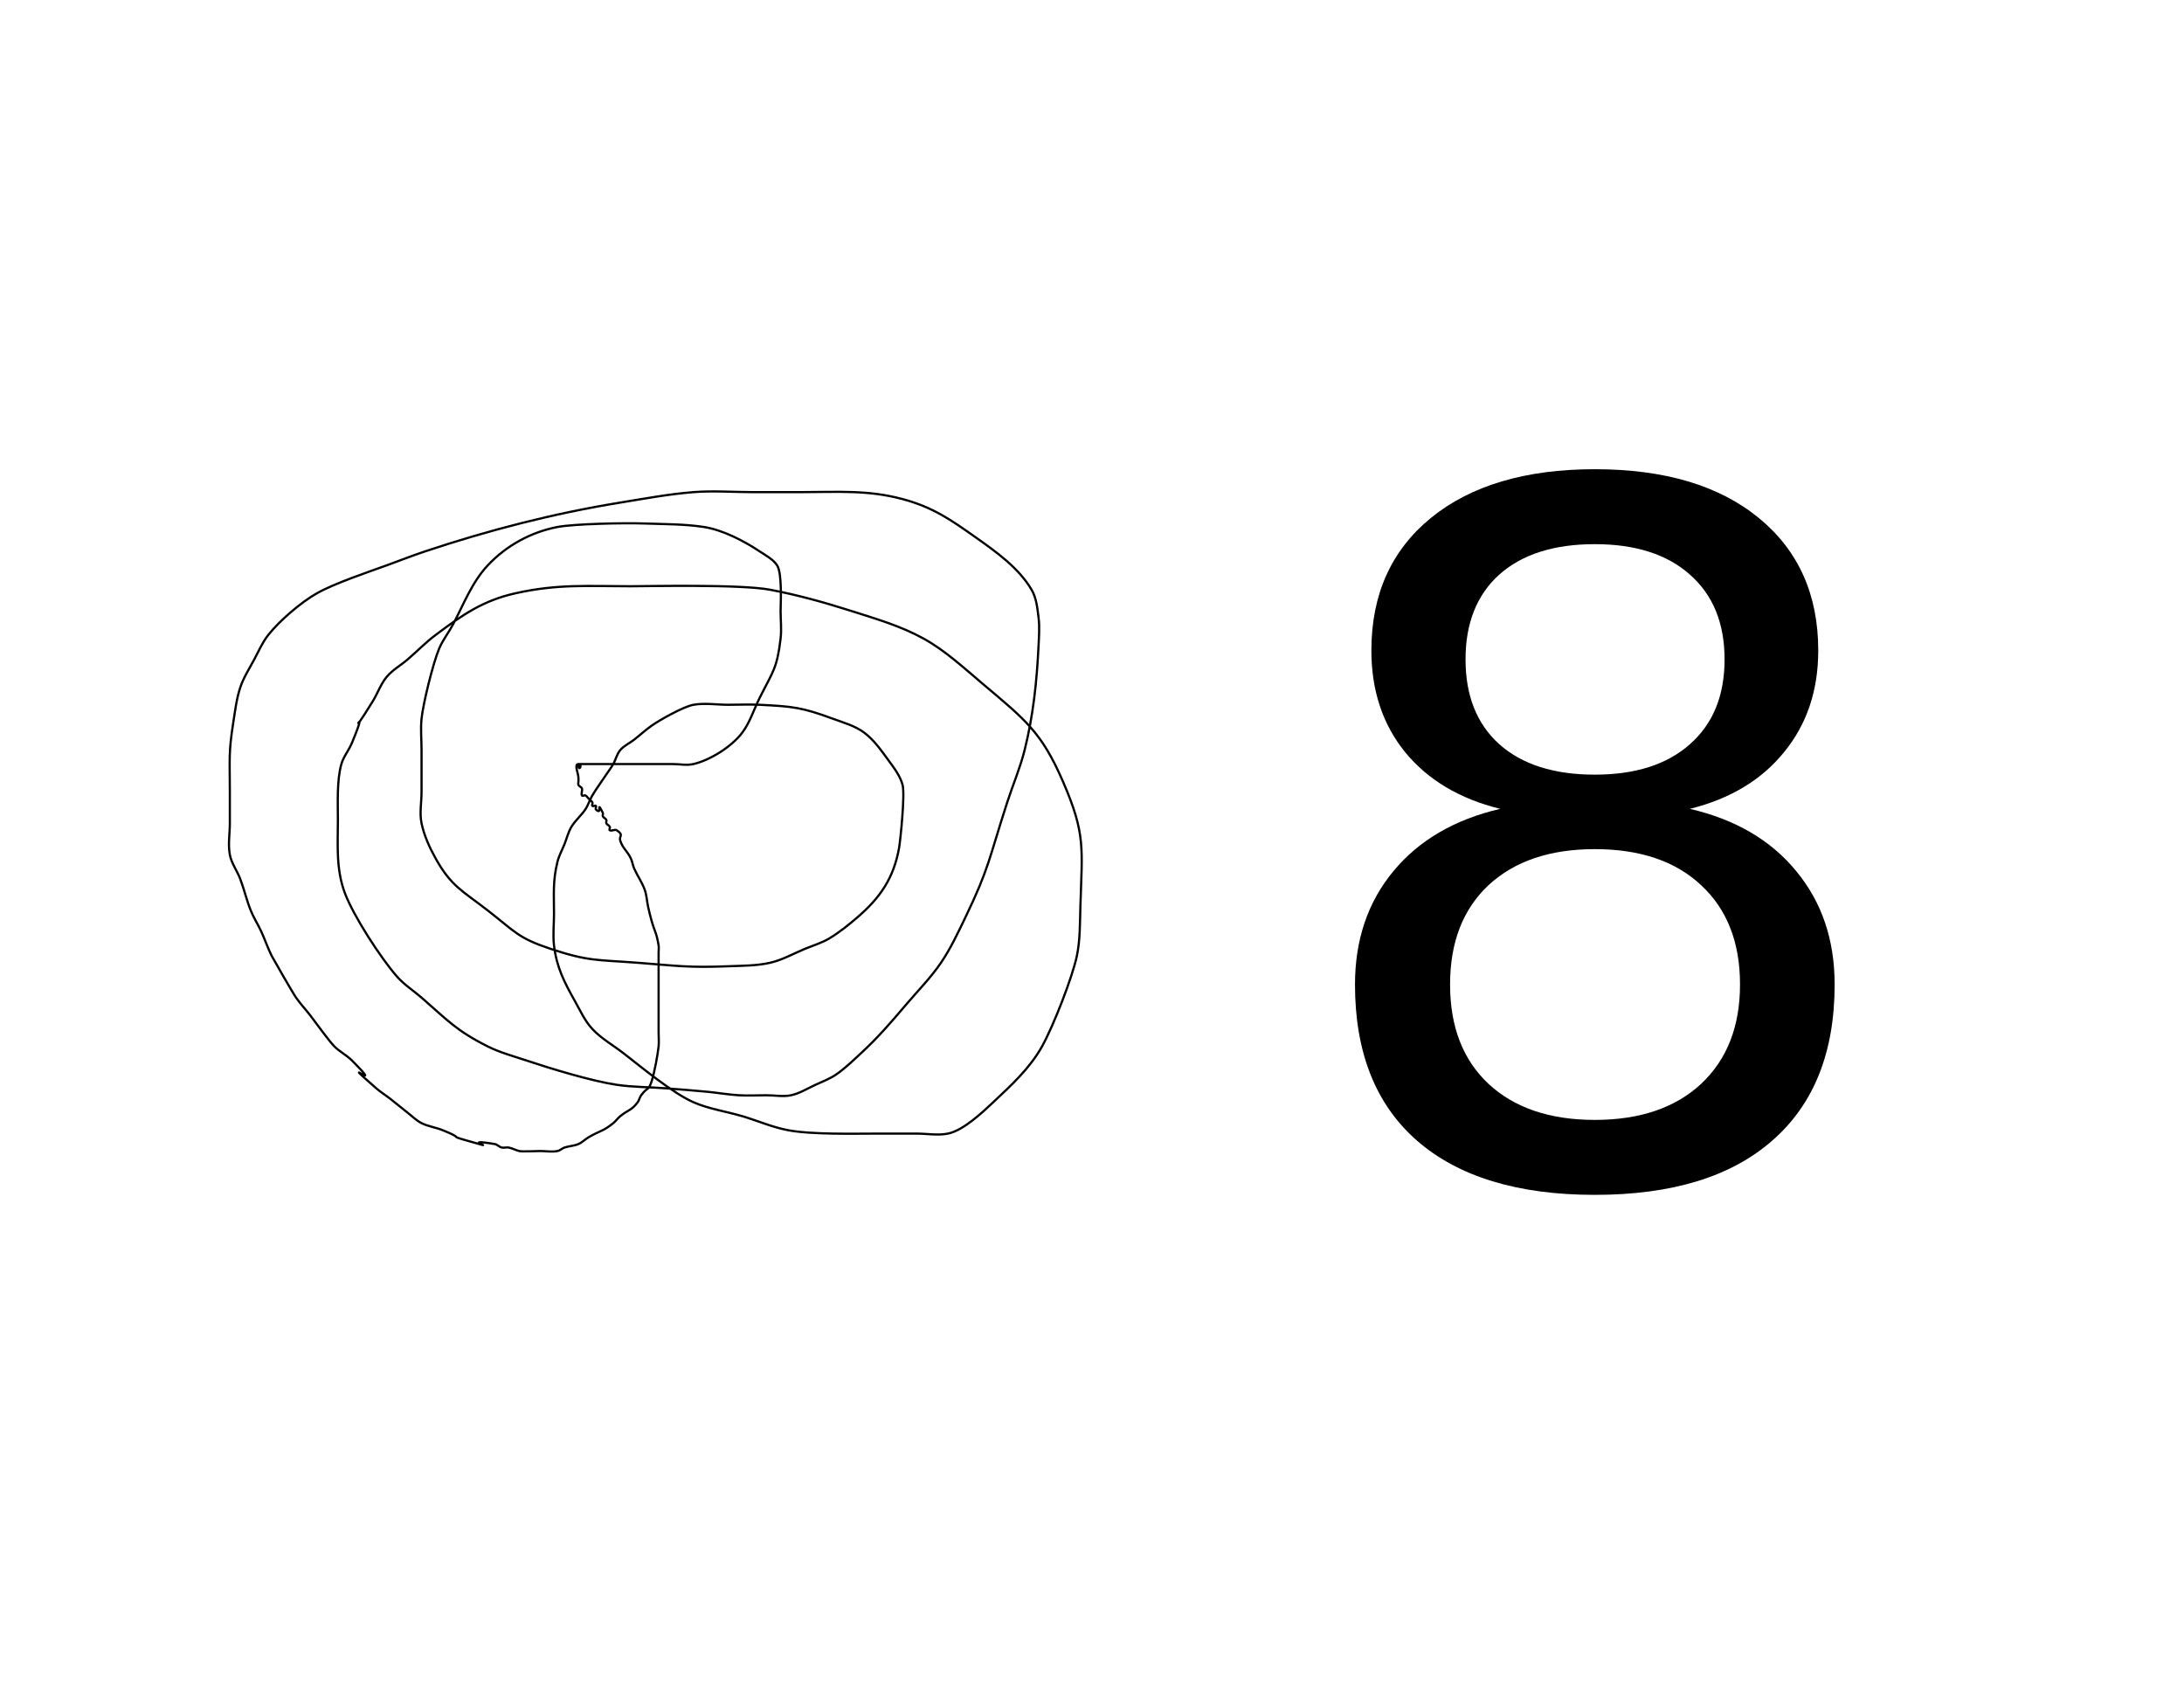 <?xml version="1.0" encoding="UTF-8" standalone="no"?>
<!-- Created with Inkscape (http://www.inkscape.org/) -->

<svg
   xmlns:osb="http://www.openswatchbook.org/uri/2009/osb"
   xmlns:dc="http://purl.org/dc/elements/1.1/"
   xmlns:cc="http://creativecommons.org/ns#"
   xmlns:rdf="http://www.w3.org/1999/02/22-rdf-syntax-ns#"
   xmlns:svg="http://www.w3.org/2000/svg"
   xmlns="http://www.w3.org/2000/svg"
   xmlns:sodipodi="http://sodipodi.sourceforge.net/DTD/sodipodi-0.dtd"
   xmlns:inkscape="http://www.inkscape.org/namespaces/inkscape"
   width="11in"
   height="8.5in"
   viewBox="0 0 990 765"
   id="svg6466"
   version="1.1"
   inkscape:version="0.91 r13725"
   sodipodi:docname="05_02_FillRules.svg">
  <defs
     id="defs6468">
    <linearGradient
       id="brown"
       osb:paint="solid">
      <stop
         style="stop-color:#560000;stop-opacity:1;"
         offset="0"
         id="stop7018" />
    </linearGradient>
  </defs>
  <sodipodi:namedview
     id="base"
     pagecolor="#ffffff"
     bordercolor="#666666"
     borderopacity="1.0"
     inkscape:pageopacity="0.0"
     inkscape:pageshadow="2"
     inkscape:zoom="0.71372549"
     inkscape:cx="495"
     inkscape:cy="382.5"
     inkscape:document-units="px"
     inkscape:current-layer="layer1"
     showgrid="false"
     inkscape:window-width="1360"
     inkscape:window-height="745"
     inkscape:window-x="-8"
     inkscape:window-y="-8"
     inkscape:window-maximized="1"
     units="in" />
  <g
     inkscape:label="Layer 1"
     inkscape:groupmode="layer"
     id="layer1"
     transform="translate(0,-287.362)">
    <g
       style="font-style:normal;font-weight:normal;font-size:40px;line-height:125%;font-family:sans-serif;letter-spacing:0px;word-spacing:0px;fill:#000000;fill-opacity:1;stroke:none;stroke-width:1px;stroke-linecap:butt;stroke-linejoin:miter;stroke-opacity:1"
       id="text7034" />
    <path
       style="fill:none;fill-opacity:1;fill-rule:evenodd;stroke:#000000;stroke-width:1px;stroke-linecap:butt;stroke-linejoin:miter;stroke-opacity:1"
       d="m 262.191,633.662 c 14.221,0 28.442,0 42.663,0 3.16,0 6.401,0.711 9.481,0 7.706,-1.778 17.479,-8.031 22.122,-14.221 3.533,-4.711 5.267,-10.534 7.901,-15.801 5.995,-11.991 7.872,-13.189 9.481,-26.862 0.492,-4.185 0,-8.427 0,-12.641 0,-2.112 0.826,-16.932 -1.58,-20.542 -1.871,-2.806 -5.094,-4.45 -7.901,-6.32 -7.111,-4.741 -16.785,-9.754 -25.282,-11.061 -8.865,-1.364 -17.899,-1.248 -26.862,-1.58 -9.337,-0.346 -32.168,0.169 -39.503,1.58 -12.039,2.315 -23.216,8.436 -31.602,17.381 -7.269,7.754 -10.923,17.715 -15.801,26.862 -1.998,3.747 -4.704,7.134 -6.32,11.061 -2.718,6.602 -7.145,24.42 -7.901,31.602 -0.496,4.714 0,9.481 0,14.221 0,6.321 0,12.641 0,18.961 0,4.74 -0.977,9.582 0,14.221 1.169,5.551 3.566,10.842 6.32,15.801 7.111,12.8 12.134,14.704 23.702,23.702 12.612,9.809 13.661,12.454 28.442,17.381 17.296,5.765 21.244,4.916 39.503,6.32 17.964,1.382 23.051,2.301 41.083,1.58 6.337,-0.253 12.777,-0.175 18.961,-1.58 5.532,-1.257 10.556,-4.161 15.801,-6.32 3.709,-1.527 7.621,-2.677 11.061,-4.74 4.516,-2.71 8.642,-6.053 12.641,-9.481 10.43,-8.94 16.548,-17.927 18.961,-31.602 0.527,-2.986 2.752,-24.047 1.58,-28.442 -1.094,-4.103 -3.809,-7.637 -6.32,-11.061 -3.311,-4.515 -6.582,-9.282 -11.061,-12.641 -4.15,-3.112 -9.353,-4.527 -14.221,-6.32 -14.005,-5.16 -18.12,-5.567 -33.183,-6.32 -4.734,-0.237 -9.481,0 -14.221,0 -5.267,0 -10.614,-0.915 -15.801,0 -4.369,0.771 -14.906,6.642 -18.961,9.481 -2.763,1.934 -5.238,4.25 -7.901,6.32 -2.079,1.617 -4.607,2.741 -6.321,4.74 -1.533,1.788 -1.992,4.275 -3.16,6.321 -0.942,1.649 -2.107,3.16 -3.16,4.74 -2.107,3.16 -4.366,6.224 -6.32,9.481 -1.212,2.02 -1.854,4.361 -3.16,6.32 -1.871,2.806 -4.585,5.009 -6.32,7.901 -1.459,2.432 -2.107,5.267 -3.16,7.901 -1.053,2.634 -2.472,5.149 -3.16,7.901 -2.176,8.704 -1.58,14.722 -1.58,23.702 0,4.74 -0.554,9.513 0,14.221 1.171,9.95 4.615,16.632 9.481,25.282 2.436,4.331 4.51,9.008 7.901,12.641 4.098,4.39 9.481,7.374 14.221,11.061 8.23,6.401 22.204,17.987 31.602,22.122 7.02,3.089 14.769,4.142 22.122,6.32 6.869,2.035 13.507,4.968 20.542,6.321 10.947,2.105 30.047,1.58 41.083,1.58 5.794,0 11.588,0 17.381,0 4.74,0 9.573,0.93 14.221,0 7.111,-1.422 16.024,-9.986 20.542,-14.221 8.067,-7.563 16.649,-15.431 22.122,-25.282 5.272,-9.489 13.838,-31.592 15.801,-41.083 1.498,-7.239 1.363,-14.732 1.58,-22.122 0.79,-26.853 2.48,-32.929 -7.901,-56.884 -9.706,-22.399 -16.99,-27.914 -36.343,-44.243 -8.615,-7.269 -16.996,-15.089 -26.862,-20.542 -10.36,-5.725 -21.903,-9.052 -33.183,-12.641 -11.93,-3.796 -24.041,-7.153 -36.343,-9.481 -13.509,-2.556 -55.986,-1.58 -63.205,-1.58 -19.595,0 -32.925,-1.111 -52.144,3.16 -14.863,3.303 -24.151,9.818 -36.343,18.961 -4.479,3.359 -8.39,7.417 -12.641,11.061 -3.123,2.677 -6.847,4.74 -9.481,7.901 -2.719,3.262 -4.095,7.444 -6.321,11.061 -13.336,21.67 -0.587,-2.383 -9.481,18.961 -1.359,3.261 -3.77,6.083 -4.74,9.481 -2.103,7.36 -1.58,17.784 -1.58,25.282 0,11.294 -0.942,22.243 3.16,33.183 3.879,10.345 16.231,29.456 23.702,37.923 3.213,3.641 7.391,6.3 11.061,9.481 11.512,9.977 15.642,14.931 30.022,22.122 5.514,2.757 11.533,4.371 17.381,6.321 10.966,3.655 29.542,9.351 41.083,11.061 7.313,1.083 14.751,1.013 22.122,1.58 6.324,0.486 12.648,0.979 18.961,1.58 4.748,0.452 9.46,1.3 14.221,1.58 4.206,0.247 8.427,0 12.641,0 3.687,0 7.456,0.773 11.061,0 3.922,-0.84 7.419,-3.059 11.061,-4.74 3.208,-1.481 6.576,-2.729 9.481,-4.74 3.993,-2.764 7.493,-6.187 11.061,-9.481 7.877,-7.271 13.507,-13.845 20.542,-22.122 5.328,-6.269 11.175,-12.158 15.801,-18.961 4.373,-6.431 7.687,-13.535 11.061,-20.542 10.851,-22.538 10.68,-26.546 18.961,-52.144 2.564,-7.924 5.881,-15.623 7.901,-23.702 3.933,-15.732 5.554,-31.311 6.321,-47.404 0.2,-4.209 0.523,-8.46 0,-12.641 -0.539,-4.31 -0.958,-8.897 -3.16,-12.641 -5.858,-9.959 -16.106,-17.225 -25.282,-23.702 -11.325,-7.994 -19.29,-13.641 -33.183,-17.381 -15.888,-4.278 -29.58,-3.16 -45.824,-3.16 -7.374,0 -14.748,0 -22.122,0 -8.954,0 -17.936,-0.705 -26.862,0 -11.139,0.879 -22.154,2.952 -33.183,4.74 -30.063,4.875 -59.603,12.494 -88.487,22.122 -5.849,1.95 -11.588,4.214 -17.381,6.32 -8.249,3 -23.535,8.103 -31.602,12.641 -7.273,4.091 -17.099,12.568 -22.122,18.961 -2.624,3.339 -4.322,7.314 -6.321,11.061 -2.217,4.157 -4.831,8.172 -6.32,12.641 -1.699,5.096 -2.323,10.496 -3.16,15.801 -2.22,14.06 -1.58,16.643 -1.58,31.602 0,4.74 0,9.481 0,14.221 0,4.74 -0.874,9.562 0,14.221 0.739,3.943 3.332,7.305 4.74,11.061 1.754,4.679 2.885,9.582 4.74,14.221 1.312,3.281 3.26,6.273 4.74,9.481 1.681,3.642 2.946,7.473 4.74,11.061 0.423,0.845 9.503,16.736 11.061,18.961 1.934,2.763 4.25,5.238 6.32,7.901 2.449,3.148 8.621,11.782 11.061,14.221 2.385,2.385 5.516,3.936 7.901,6.321 16.704,16.704 -8.634,-4.592 11.061,12.641 1.982,1.734 4.242,3.124 6.321,4.74 2.662,2.071 5.238,4.25 7.901,6.32 2.079,1.617 3.965,3.563 6.32,4.74 2.98,1.49 6.388,1.923 9.481,3.16 10.534,4.214 2.16,2.197 11.061,4.74 18.11,5.174 -5.306,-1.411 12.641,1.58 1.162,0.194 2.018,1.294 3.16,1.58 1.022,0.255 2.127,-0.207 3.16,0 1.633,0.327 3.124,1.176 4.74,1.58 1.428,0.357 7.624,0 9.481,0 2.634,0 5.318,0.516 7.901,0 1.155,-0.231 2.043,-1.208 3.16,-1.58 2.06,-0.687 4.324,-0.725 6.32,-1.58 1.746,-0.748 3.092,-2.218 4.74,-3.16 5.677,-3.244 6.249,-2.471 11.061,-6.32 1.163,-0.931 1.997,-2.23 3.16,-3.16 3.887,-3.11 5.039,-2.505 7.901,-6.32 0.707,-0.942 0.873,-2.218 1.58,-3.16 3.087,-4.116 3.21,-1.731 4.74,-6.32 1.27,-3.81 2.827,-12.467 3.16,-15.801 0.21,-2.096 0,-4.214 0,-6.32 0,-3.687 0,-7.374 0,-11.061 0,-6.847 0,-13.694 0,-20.542 0,-1.58 0,-3.16 0,-4.74 0,-1.053 0.173,-2.121 0,-3.16 -0.988,-5.928 -1.657,-5.801 -3.16,-11.061 -0.597,-2.088 -1.109,-4.201 -1.58,-6.32 -0.583,-2.622 -0.662,-5.377 -1.58,-7.901 -1.207,-3.321 -3.305,-6.252 -4.74,-9.481 -0.676,-1.522 -0.835,-3.251 -1.58,-4.74 -1.803,-3.606 -3.558,-4.353 -4.74,-7.901 -0.718,-2.154 1.841,-2.46 -1.58,-4.74 -0.876,-0.584 -2.218,0.471 -3.16,0 -0.471,-0.236 0.236,-1.109 0,-1.58 -0.333,-0.666 -1.247,-0.914 -1.58,-1.58 -0.236,-0.471 0.236,-1.109 0,-1.58 -0.333,-0.666 -1.247,-0.914 -1.58,-1.58 -0.236,-0.471 0.236,-1.109 0,-1.58 -3.288,-6.576 0.109,1.689 -3.16,-1.58 -0.372,-0.372 0.372,-1.208 0,-1.58 -0.372,-0.372 -1.208,0.372 -1.58,0 -0.372,-0.372 0.236,-1.109 0,-1.58 -0.333,-0.666 -1.053,-1.053 -1.58,-1.58 -0.527,-0.527 -0.914,-1.247 -1.58,-1.58 -0.471,-0.236 -1.345,0.471 -1.58,0 -0.471,-0.942 0.333,-2.161 0,-3.16 -0.236,-0.707 -1.247,-0.914 -1.58,-1.58 -0.236,-0.471 0,-1.053 0,-1.58 0,-0.527 0,-1.053 0,-1.58 0,-2.107 -2.107,-6.32 0,-6.32 2.107,0 0,4.214 0,0 z"
       id="path7044"
       inkscape:connector-curvature="0" />
    <g
       style="font-style:normal;font-weight:normal;font-size:434.849px;line-height:125%;font-family:sans-serif;letter-spacing:0px;word-spacing:0px;fill:#000000;fill-opacity:1;stroke:none;stroke-width:1px;stroke-linecap:butt;stroke-linejoin:miter;stroke-opacity:1"
       id="text4139"
       transform="translate(390.279,414.363)">
      <path
         d="m 332.644,257.86 q -30.575,0 -48.199,16.349 -17.411,16.349 -17.411,45.014 0,28.664 17.411,45.014 17.623,16.349 48.199,16.349 30.575,0 48.199,-16.349 17.623,-16.562 17.623,-45.014 0,-28.664 -17.623,-45.014 -17.411,-16.349 -48.199,-16.349 z m -42.89,-18.26 q -27.603,-6.795 -43.103,-25.692 -15.288,-18.897 -15.288,-46.075 0,-38.007 26.966,-60.089 27.178,-22.082 74.315,-22.082 47.349,0 74.315,22.082 26.966,22.082 26.966,60.089 0,27.178 -15.5,46.075 -15.288,18.897 -42.678,25.692 31,7.219 48.199,28.24 17.411,21.021 17.411,51.384 0,46.075 -28.24,70.705 -28.027,24.63 -80.473,24.63 -52.445,0 -80.685,-24.63 -28.027,-24.63 -28.027,-70.705 0,-30.363 17.411,-51.384 17.411,-21.021 48.411,-28.24 z m -15.712,-67.733 q 0,24.63 15.288,38.431 15.5,13.801 43.315,13.801 27.603,0 43.103,-13.801 15.712,-13.801 15.712,-38.431 0,-24.63 -15.712,-38.431 -15.5,-13.801 -43.103,-13.801 -27.815,0 -43.315,13.801 -15.288,13.801 -15.288,38.431 z"
         id="path4144"
         inkscape:connector-curvature="0" />
    </g>
  </g>
</svg>
